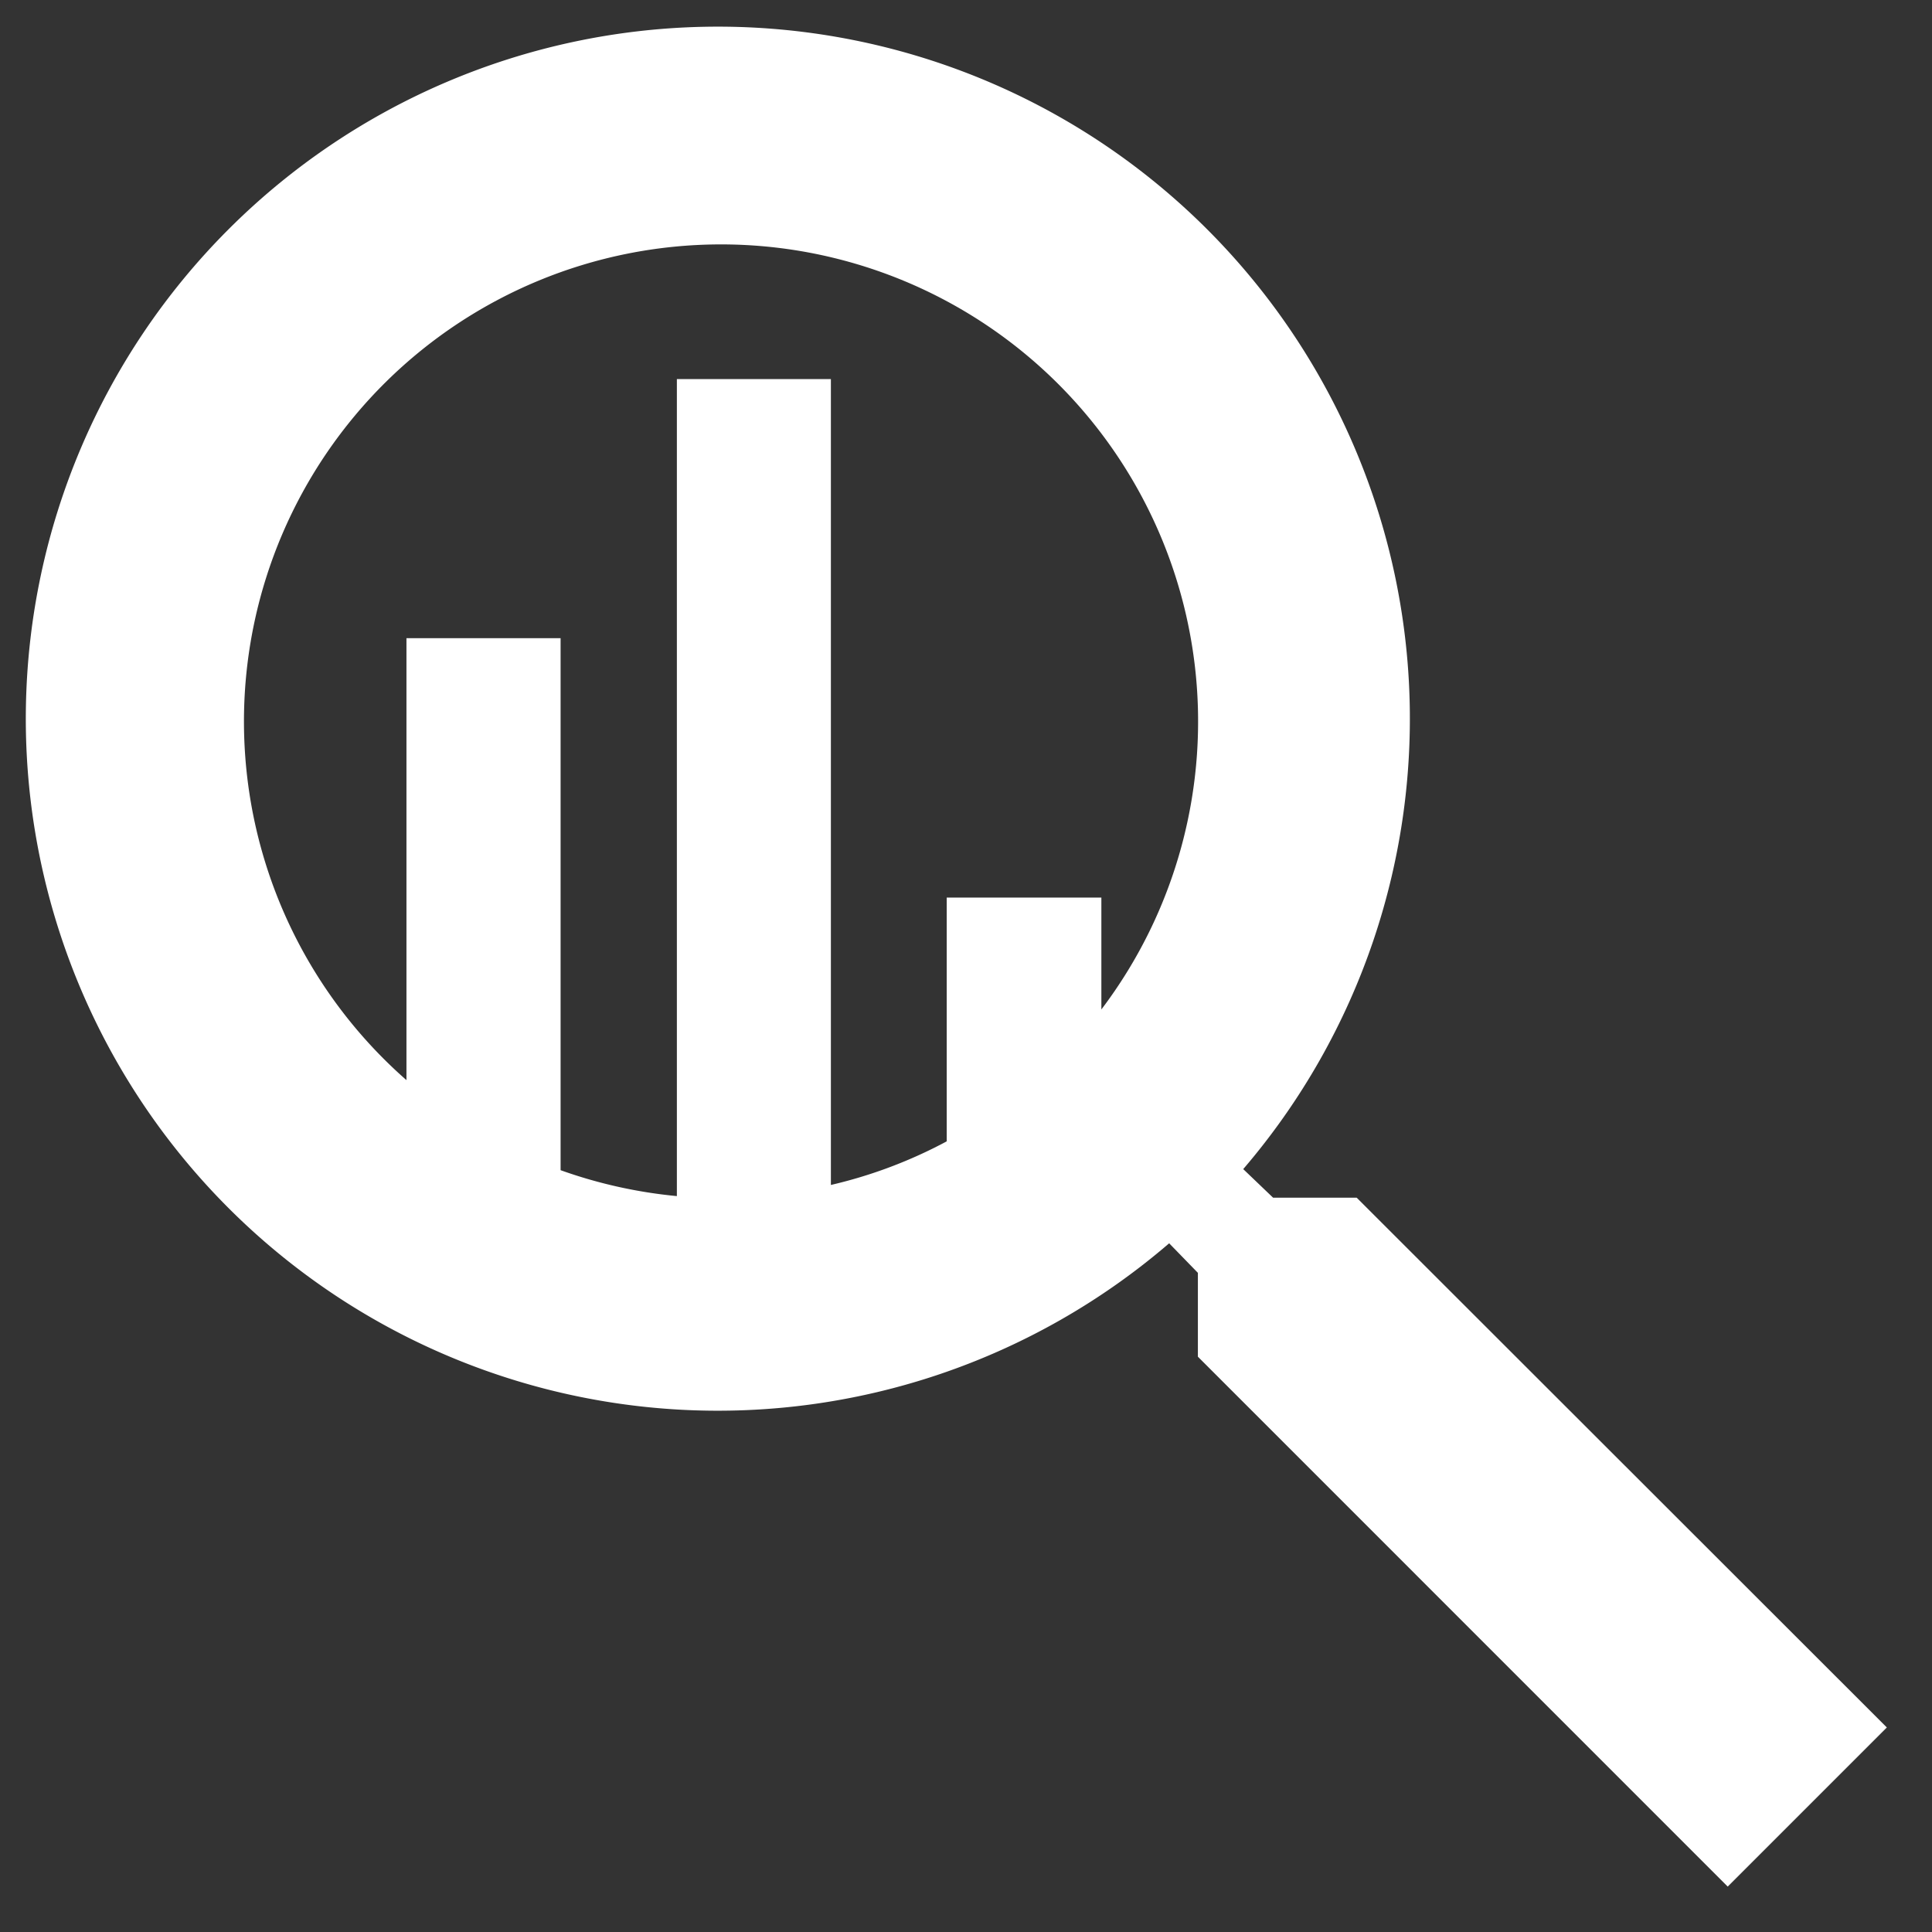 <svg xmlns="http://www.w3.org/2000/svg" width="30.207" height="30.207" viewBox="0 0 30.207 30.207">
  <rect x="0" y="0" width="30.207" height="30.207" fill="#333333" stroke="none"/>
  <path id="Union_38" data-name="Union 38" d="M22331.229,4954.711V4953.4l-.449-.462a10.82,10.82,0,1,1,1.158-1.16l.467.447h1.307l8.289,8.283-2.488,2.488Zm-8.146-2.514v-12.771h2.408v12.6a7.336,7.336,0,0,0,1.811-.682v-3.811h2.418v1.749a7.459,7.459,0,1,0-10.865,1.105v-6.91h2.41v8.318A7.513,7.513,0,0,0,22323.082,4952.2Z" transform="translate(-22312.5 -4933.499)" fill="#fff" stroke="rgba(0,0,0,0)" stroke-width="1"/>
</svg>

